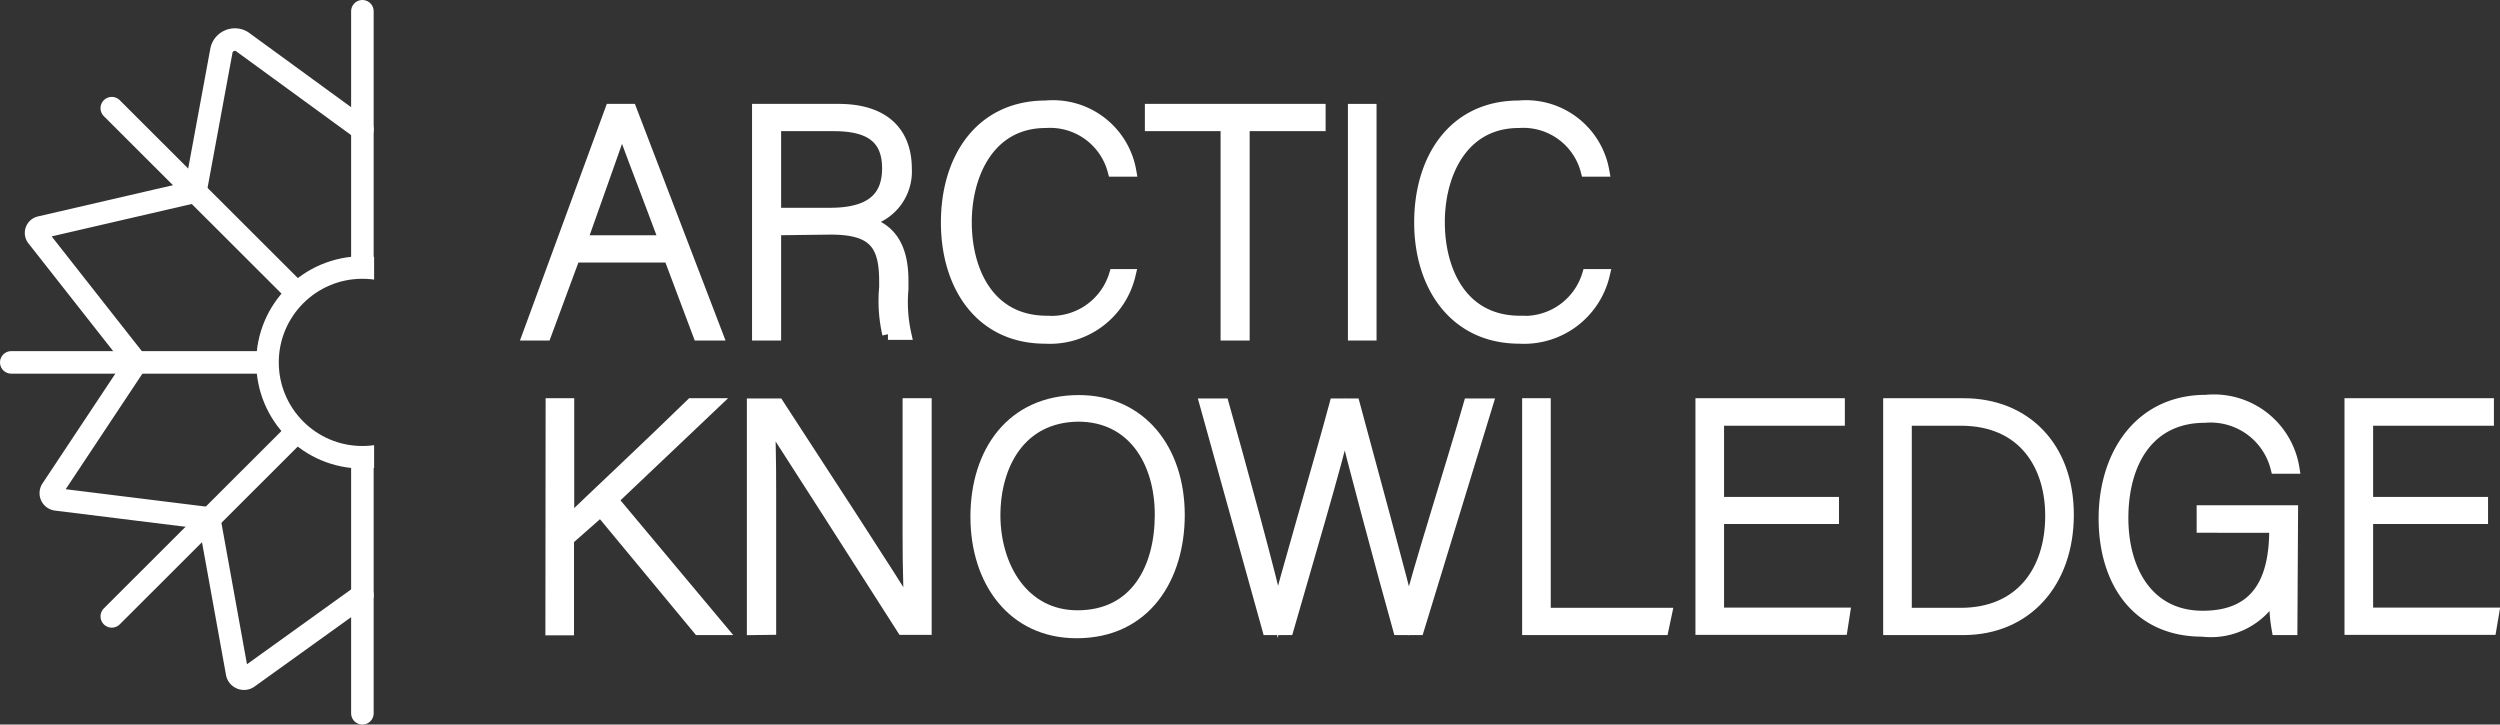 <svg xmlns="http://www.w3.org/2000/svg" xmlns:xlink="http://www.w3.org/1999/xlink" viewBox="0 0 110.93 32.15"><rect x="0" y="0" width="110.93" height="32.15" fill="#333333" stroke="none"/><defs><style>.cls-1,.cls-3,.cls-5{fill:none;}.cls-2{fill:#fff;stroke-width:0.5px;}.cls-2,.cls-3,.cls-5{stroke:#fff;stroke-miterlimit:10;}.cls-3{stroke-linecap:round;}.cls-4{clip-path:url(#clip-path);}</style><clipPath id="clip-path"><rect class="cls-1" x="10.72" y="10.98" width="5.88" height="12.44"/></clipPath></defs><g id="Слой_2" data-name="Слой 2"><g id="Слой_1-2" data-name="Слой 1"><path class="cls-2" d="M25.49,11.4l-1.28,3.46h-.78l3.67-10H28l3.83,10H31L29.7,11.4Zm4-.71c-1.12-3-1.69-4.41-1.89-5.08h0c-.25.76-.89,2.53-1.79,5.08Z"/><path class="cls-2" d="M34.41,10.19v4.67h-.79v-10h3.59c2,0,3,1,3,2.63a2.25,2.25,0,0,1-1.87,2.34c1,.24,1.72.92,1.72,2.62v.38a6.52,6.52,0,0,0,.13,2h-.79a6.55,6.55,0,0,1-.14-2.08v-.26c0-1.65-.49-2.33-2.41-2.33Zm0-.72h2.41c1.76,0,2.57-.65,2.57-2S38.59,5.57,37,5.57H34.41Z"/><path class="cls-2" d="M50.14,12.19A3.65,3.65,0,0,1,46.38,15C43.51,15,42,12.69,42,9.87s1.49-5.16,4.41-5.16a3.5,3.5,0,0,1,3.76,2.88h-.77a2.9,2.9,0,0,0-3-2.16c-2.48,0-3.53,2.27-3.53,4.43s1,4.4,3.59,4.4a2.93,2.93,0,0,0,3-2.07Z"/><path class="cls-2" d="M54.41,5.57H51.05V4.86h7.52v.71H55.2v9.29h-.79Z"/><path class="cls-2" d="M60.83,4.86v10h-.77v-10Z"/><path class="cls-2" d="M71.18,12.19A3.65,3.65,0,0,1,67.42,15C64.55,15,63,12.69,63,9.87s1.49-5.16,4.4-5.16a3.5,3.5,0,0,1,3.76,2.88h-.77a2.89,2.89,0,0,0-3-2.16c-2.49,0-3.53,2.27-3.53,4.43s1,4.4,3.59,4.4a2.93,2.93,0,0,0,3-2.07Z"/><path class="cls-2" d="M24.46,17.92h.77v5.21c.8-.78,3.66-3.46,5.45-5.21h1l-4.49,4.26L32,27.93H31l-4.35-5.25-1.43,1.26v4h-.77Z"/><path class="cls-2" d="M33.39,27.93v-10h1.14c1.56,2.4,5.22,8,5.85,9.08h0c-.09-1.44-.08-2.92-.08-4.55V17.92h.79v10H40.05c-1.48-2.32-5.2-8.13-5.92-9.24h0c.07,1.32.06,2.78.06,4.59v4.65Z"/><path class="cls-2" d="M52.32,22.85c0,2.74-1.46,5.22-4.55,5.22-2.82,0-4.46-2.27-4.46-5.14s1.58-5.15,4.56-5.15C50.61,17.78,52.32,19.94,52.32,22.85Zm-8.18,0c0,2.31,1.27,4.48,3.67,4.48,2.59,0,3.68-2.12,3.68-4.49s-1.23-4.38-3.65-4.38C45.27,18.49,44.14,20.62,44.14,22.88Z"/><path class="cls-2" d="M56.26,27.93l-2.78-10h.8c.68,2.4,2.19,7.94,2.42,9.11h0c.19-.93,1.83-6.46,2.54-9.11h.85c.66,2.45,2.26,8.32,2.42,9.1h0c.32-1.42,2-6.71,2.68-9.1H66l-3.06,10h-.88c-.66-2.36-2.22-8.15-2.39-9h0c-.26,1.3-1.81,6.52-2.52,9Z"/><path class="cls-2" d="M67.79,17.92h.77v9.3h5.38l-.15.71h-6Z"/><path class="cls-2" d="M81.35,23h-5.1v4.21h5.59l-.11.71H75.48v-10h6.13v.72H76.25V22.3h5.1Z"/><path class="cls-2" d="M83.81,17.92h3.32c2.74,0,4.64,1.92,4.64,4.92s-1.85,5.09-4.66,5.09h-3.3Zm.77,9.3H87c2.64,0,4-1.86,4-4.34,0-2.2-1.18-4.24-4-4.24H84.58Z"/><path class="cls-2" d="M101.69,27.93h-.64a7,7,0,0,1-.1-1.6A3.24,3.24,0,0,1,97.72,28c-2.88,0-4.35-2.18-4.35-5s1.57-5.23,4.51-5.23a3.59,3.59,0,0,1,3.9,3H101a3,3,0,0,0-3.16-2.26c-2.5,0-3.65,2-3.65,4.48,0,2.29,1.1,4.36,3.55,4.36s3.2-1.63,3.2-3.85v-.11H97.72v-.72h4Z"/><path class="cls-2" d="M110.15,23h-5.1v4.21h5.59l-.12.71h-6.24v-10h6.13v.72h-5.36V22.3h5.1Z"/><line class="cls-3" x1="16.08" y1="31.65" x2="16.08" y2="20.76"/><line class="cls-3" x1="16.08" y1="11.76" x2="16.08" y2="0.5"/><line class="cls-3" x1="0.5" y1="16.08" x2="11.64" y2="16.08"/><line class="cls-3" x1="4.96" y1="27.35" x2="12.84" y2="19.48"/><line class="cls-3" x1="4.96" y1="4.8" x2="13.02" y2="12.85"/><path class="cls-3" d="M16.08,26.41,11,30.06a.31.31,0,0,1-.48-.2L9.28,23,2.5,22.16a.28.28,0,0,1-.2-.43l3.75-5.65L1.64,10.47a.25.25,0,0,1,.16-.38L8.67,8.5,9.83,2.22a.61.61,0,0,1,.9-.38l5.35,3.9"/><g class="cls-4"><circle class="cls-5" cx="16.08" cy="16.08" r="4.21"/></g></g></g></svg>